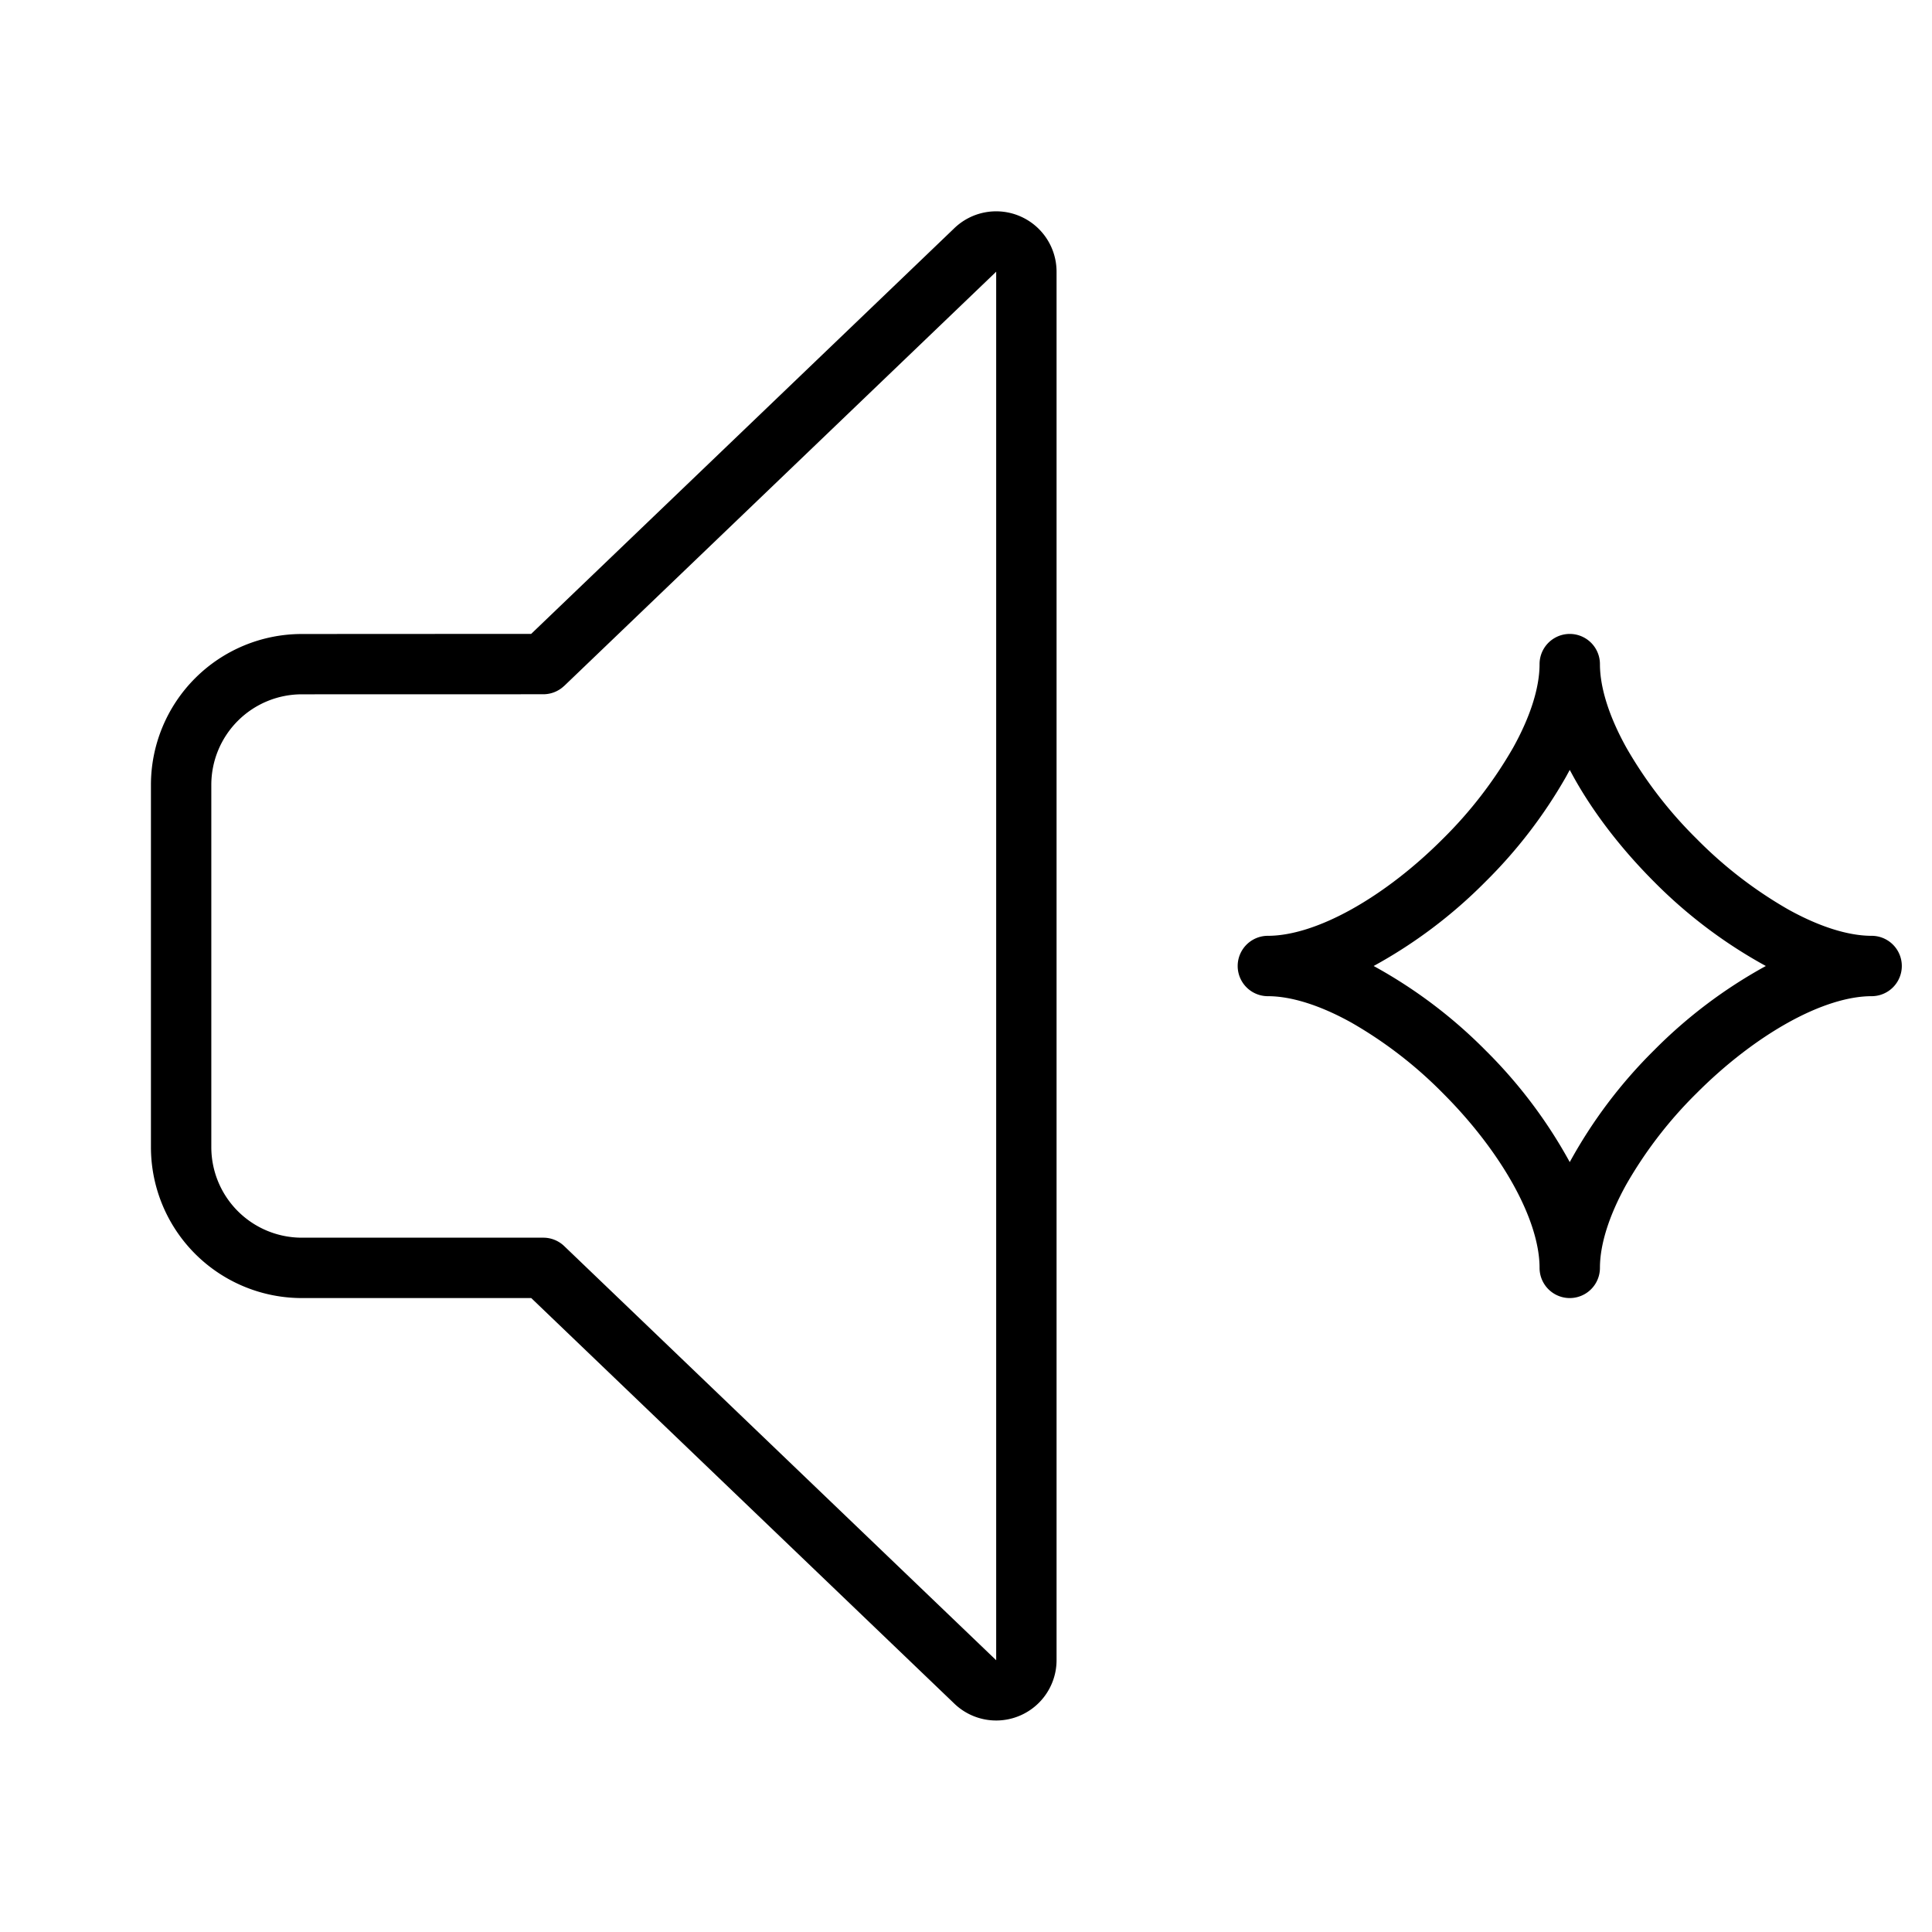 <svg xmlns="http://www.w3.org/2000/svg" width="32" height="32" viewBox="0 0 32 32"><path fill-rule="evenodd" d="M16.882 3.576a1 1 0 0 0-1.084.212l-7 6.711L5 10.501A2.5 2.5 0 0 0 2.5 13v6A2.5 2.5 0 0 0 5 21.5h3.799l7 6.71a1 1 0 0 0 1.701-.712V4.498a1 1 0 0 0-.618-.922ZM9.346 11.36l7.147-6.853.007-.007v22.999L9.346 20.64A.5.5 0 0 0 9 20.5H5A1.5 1.5 0 0 1 3.5 19v-6A1.5 1.5 0 0 1 5 11.5l4-.001a.5.5 0 0 0 .346-.14ZM26.5 11a.5.5 0 0 0-1 0c0 .383-.147.86-.437 1.382a7.037 7.037 0 0 1-1.167 1.514c-.472.473-.998.88-1.514 1.167-.522.29-.999.437-1.382.437a.5.5 0 0 0 0 1c.383 0 .86.147 1.382.437a7.037 7.037 0 0 1 1.514 1.167c.473.472.88.998 1.167 1.514.29.522.437.999.437 1.382a.5.5 0 0 0 1 0c0-.383.147-.86.437-1.382a7.037 7.037 0 0 1 1.167-1.514c.472-.473.998-.88 1.514-1.167.522-.29.999-.437 1.382-.437a.5.5 0 0 0 0-1c-.383 0-.86-.147-1.382-.437a7.037 7.037 0 0 1-1.514-1.167 7.037 7.037 0 0 1-1.167-1.514c-.29-.522-.437-.999-.437-1.382Zm-.563 1.868.063-.116.063.116c.338.61.806 1.208 1.333 1.736A8.032 8.032 0 0 0 29.248 16a8.032 8.032 0 0 0-1.852 1.396A8.032 8.032 0 0 0 26 19.248a8.032 8.032 0 0 0-1.396-1.852A8.032 8.032 0 0 0 22.752 16a8.032 8.032 0 0 0 1.852-1.396 8.032 8.032 0 0 0 1.333-1.736Z" clip-rule="evenodd"/></svg>